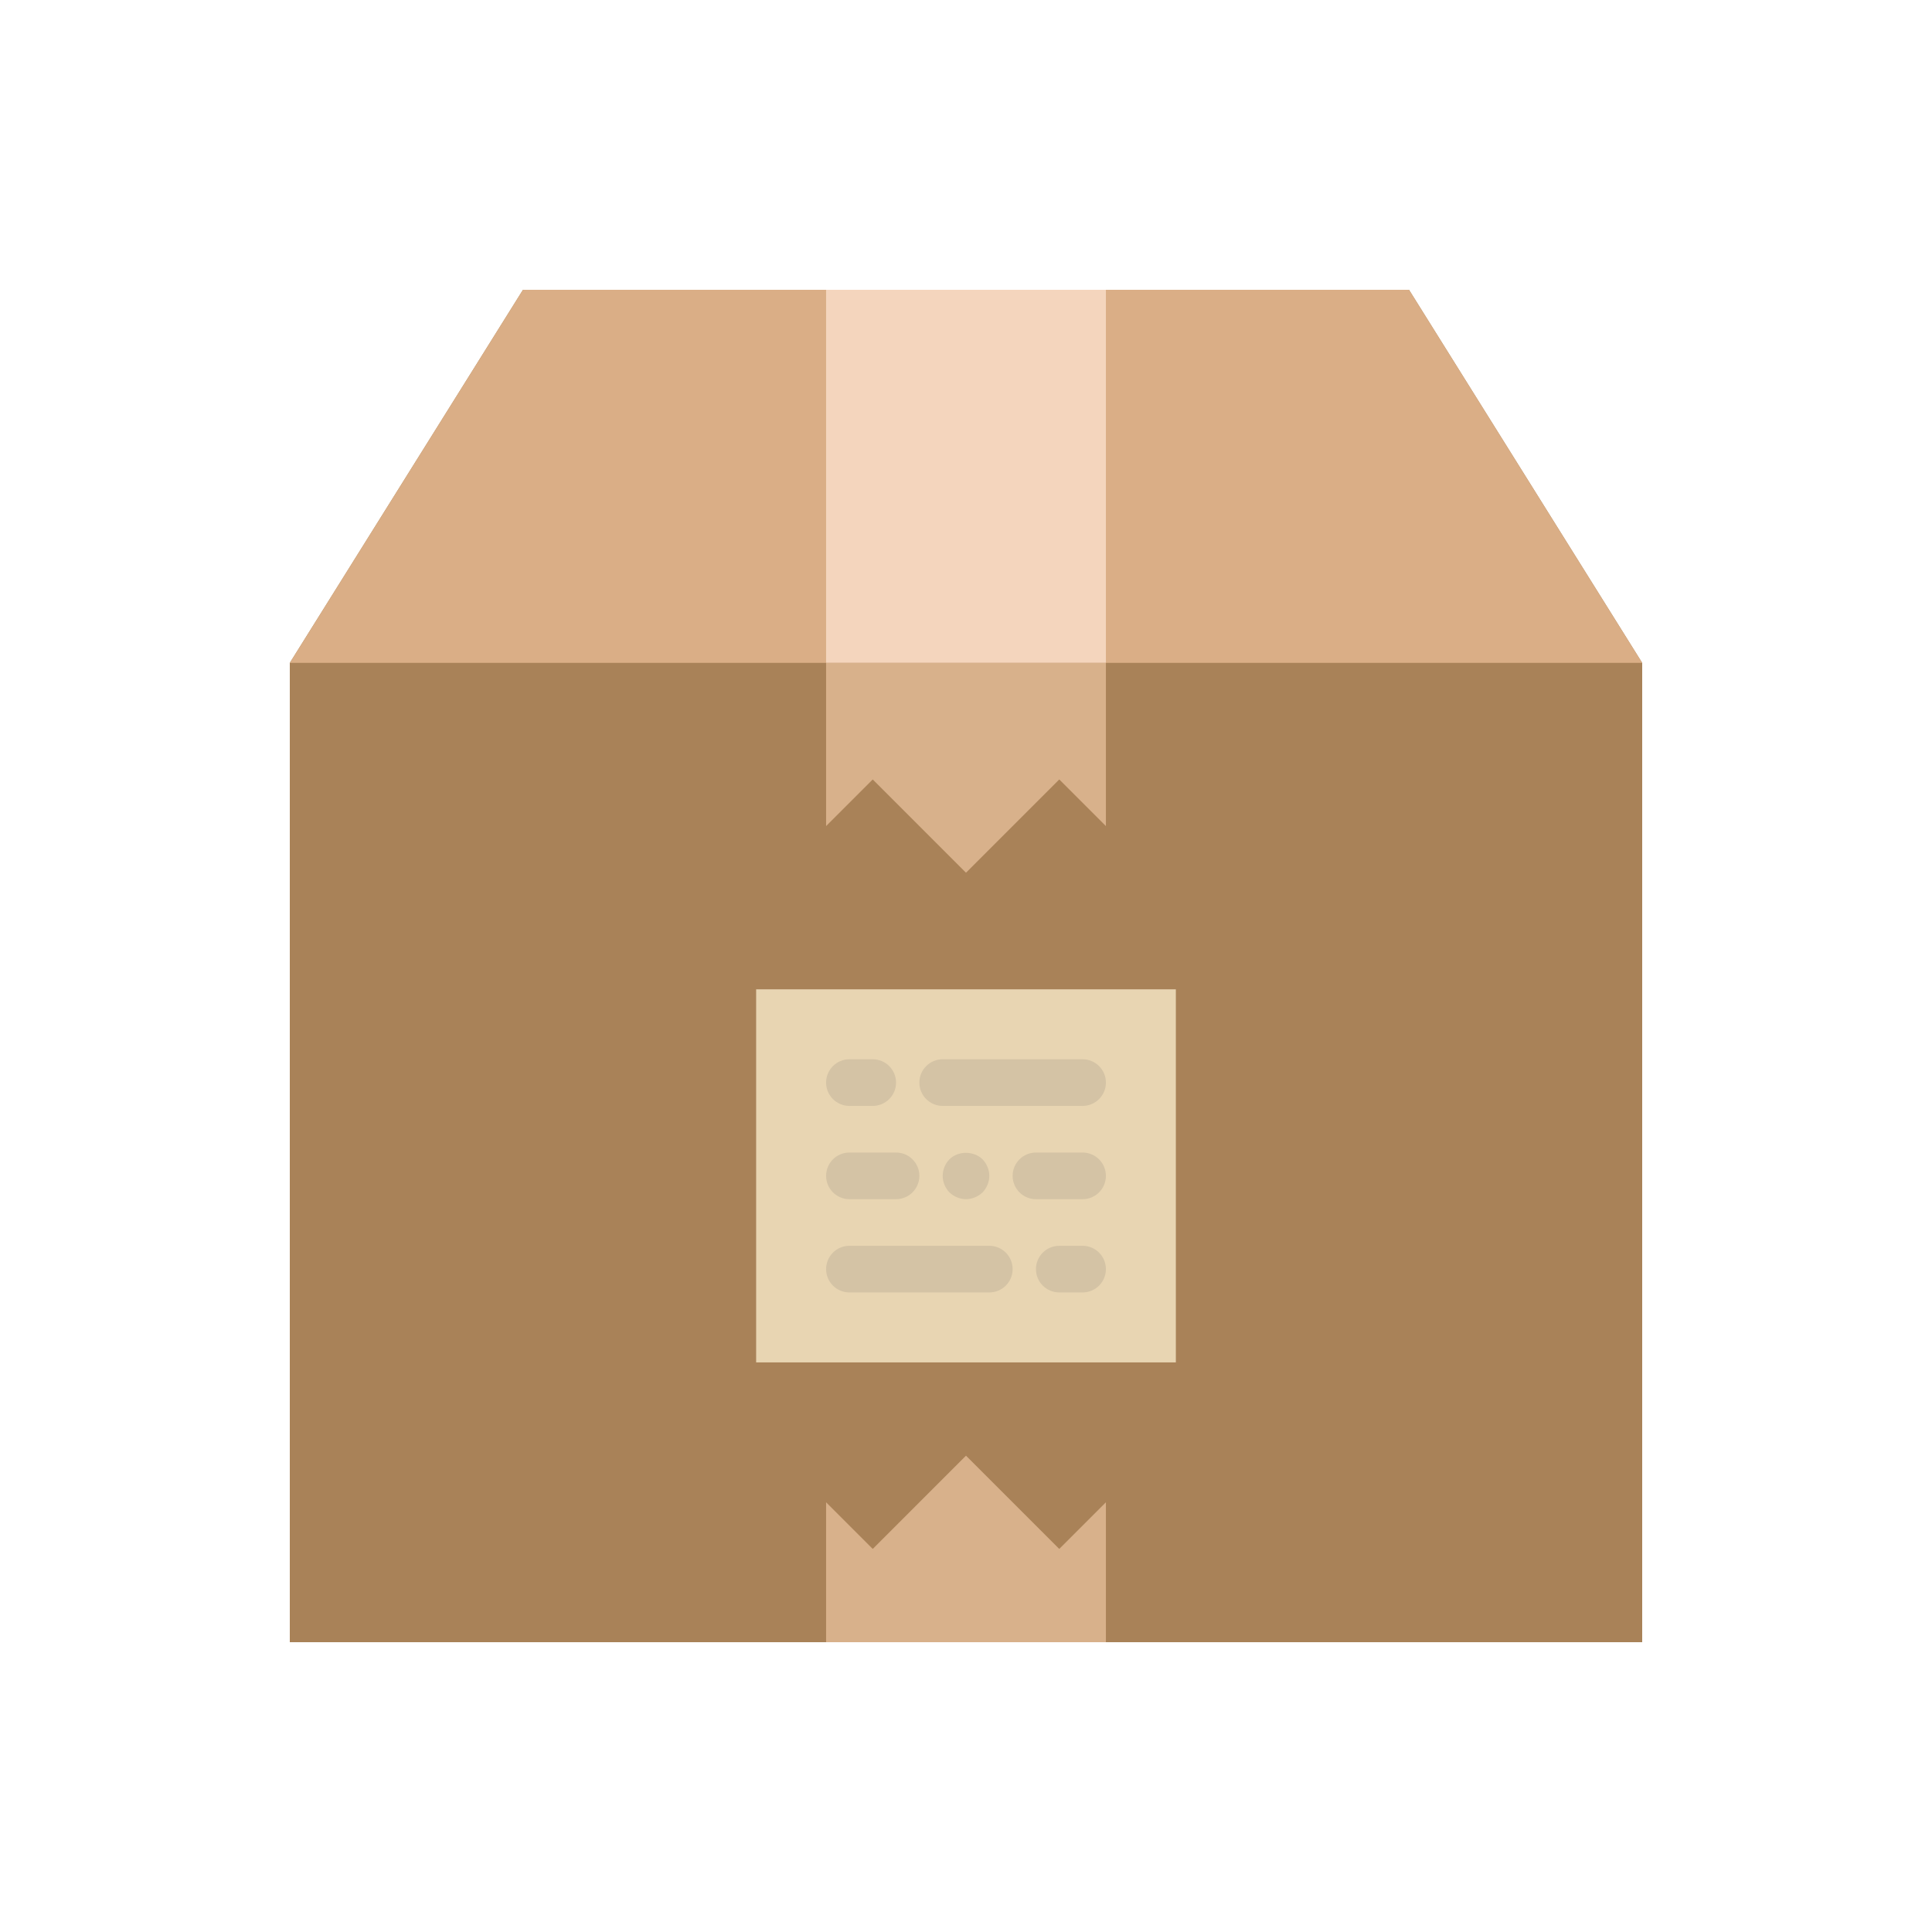 <?xml version="1.0" encoding="utf-8"?>
<!-- Generator: Adobe Illustrator 16.0.0, SVG Export Plug-In . SVG Version: 6.00 Build 0)  -->
<!DOCTYPE svg PUBLIC "-//W3C//DTD SVG 1.1//EN" "http://www.w3.org/Graphics/SVG/1.1/DTD/svg11.dtd">
<svg version="1.1" id="Capa_1" xmlns="http://www.w3.org/2000/svg" xmlns:xlink="http://www.w3.org/1999/xlink" x="0px" y="0px"
	 width="350px" height="350px" viewBox="0 0 350 350" enable-background="new 0 0 350 350" xml:space="preserve">
<g>
	<polygon fill="#A98258" points="255.259,52.5 94.741,52.5 52.5,120.086 52.5,297.5 297.5,297.5 297.5,120.086 	"/>
	<polygon fill="#DAAE86" points="94.741,52.5 52.5,120.086 297.5,120.086 255.259,52.5 	"/>
	<polygon fill="#D8B18B" points="191.896,280.604 175,263.707 158.104,280.604 149.655,272.155 149.655,297.5 200.345,297.5 
		200.345,272.155 	"/>
	<rect x="136.982" y="179.225" fill="#E8D5B2" width="76.035" height="67.586"/>
	<g>
		<path fill="#D4C3A5" d="M179.225,225.689h-25.345c-2.332,0-4.224,1.889-4.224,4.225s1.893,4.224,4.224,4.224h25.345
			c2.331,0,4.224-1.888,4.224-4.224S181.556,225.689,179.225,225.689z"/>
		<path fill="#D4C3A5" d="M196.12,225.689h-4.224c-2.332,0-4.224,1.889-4.224,4.225s1.892,4.224,4.224,4.224h4.224
			c2.333,0,4.225-1.888,4.225-4.224S198.453,225.689,196.12,225.689z"/>
		<path fill="#D4C3A5" d="M170.776,200.345h25.344c2.333,0,4.225-1.888,4.225-4.225c0-2.335-1.892-4.224-4.225-4.224h-25.344
			c-2.332,0-4.224,1.889-4.224,4.224C166.552,198.457,168.444,200.345,170.776,200.345z"/>
		<path fill="#D4C3A5" d="M196.12,208.793h-8.447c-2.332,0-4.225,1.888-4.225,4.225c0,2.336,1.893,4.224,4.225,4.224h8.447
			c2.333,0,4.225-1.888,4.225-4.224C200.345,210.681,198.453,208.793,196.12,208.793z"/>
		<path fill="#D4C3A5" d="M153.879,217.241h8.448c2.332,0,4.224-1.888,4.224-4.224c0-2.337-1.893-4.225-4.224-4.225h-8.448
			c-2.332,0-4.224,1.888-4.224,4.225C149.655,215.354,151.548,217.241,153.879,217.241z"/>
		<path fill="#D4C3A5" d="M153.879,200.345h4.224c2.332,0,4.224-1.888,4.224-4.225c0-2.335-1.892-4.224-4.224-4.224h-4.224
			c-2.332,0-4.224,1.889-4.224,4.224C149.655,198.457,151.548,200.345,153.879,200.345z"/>
		<path fill="#D4C3A5" d="M172.001,210.018c-0.76,0.799-1.225,1.854-1.225,3c0,1.14,0.465,2.196,1.225,2.999
			c0.803,0.761,1.901,1.225,2.999,1.225c1.098,0,2.196-0.464,3-1.225c0.76-0.803,1.225-1.901,1.225-2.999
			c0-1.099-0.465-2.201-1.225-3C176.394,208.455,173.564,208.455,172.001,210.018z"/>
	</g>
	<rect x="149.655" y="52.5" fill="#F4D5BD" width="50.689" height="67.586"/>
	<polygon fill="#D8B18B" points="158.104,141.207 175,158.104 191.896,141.207 200.345,149.655 200.345,120.086 149.655,120.086 
		149.655,149.655 	"/>
</g>
</svg>
